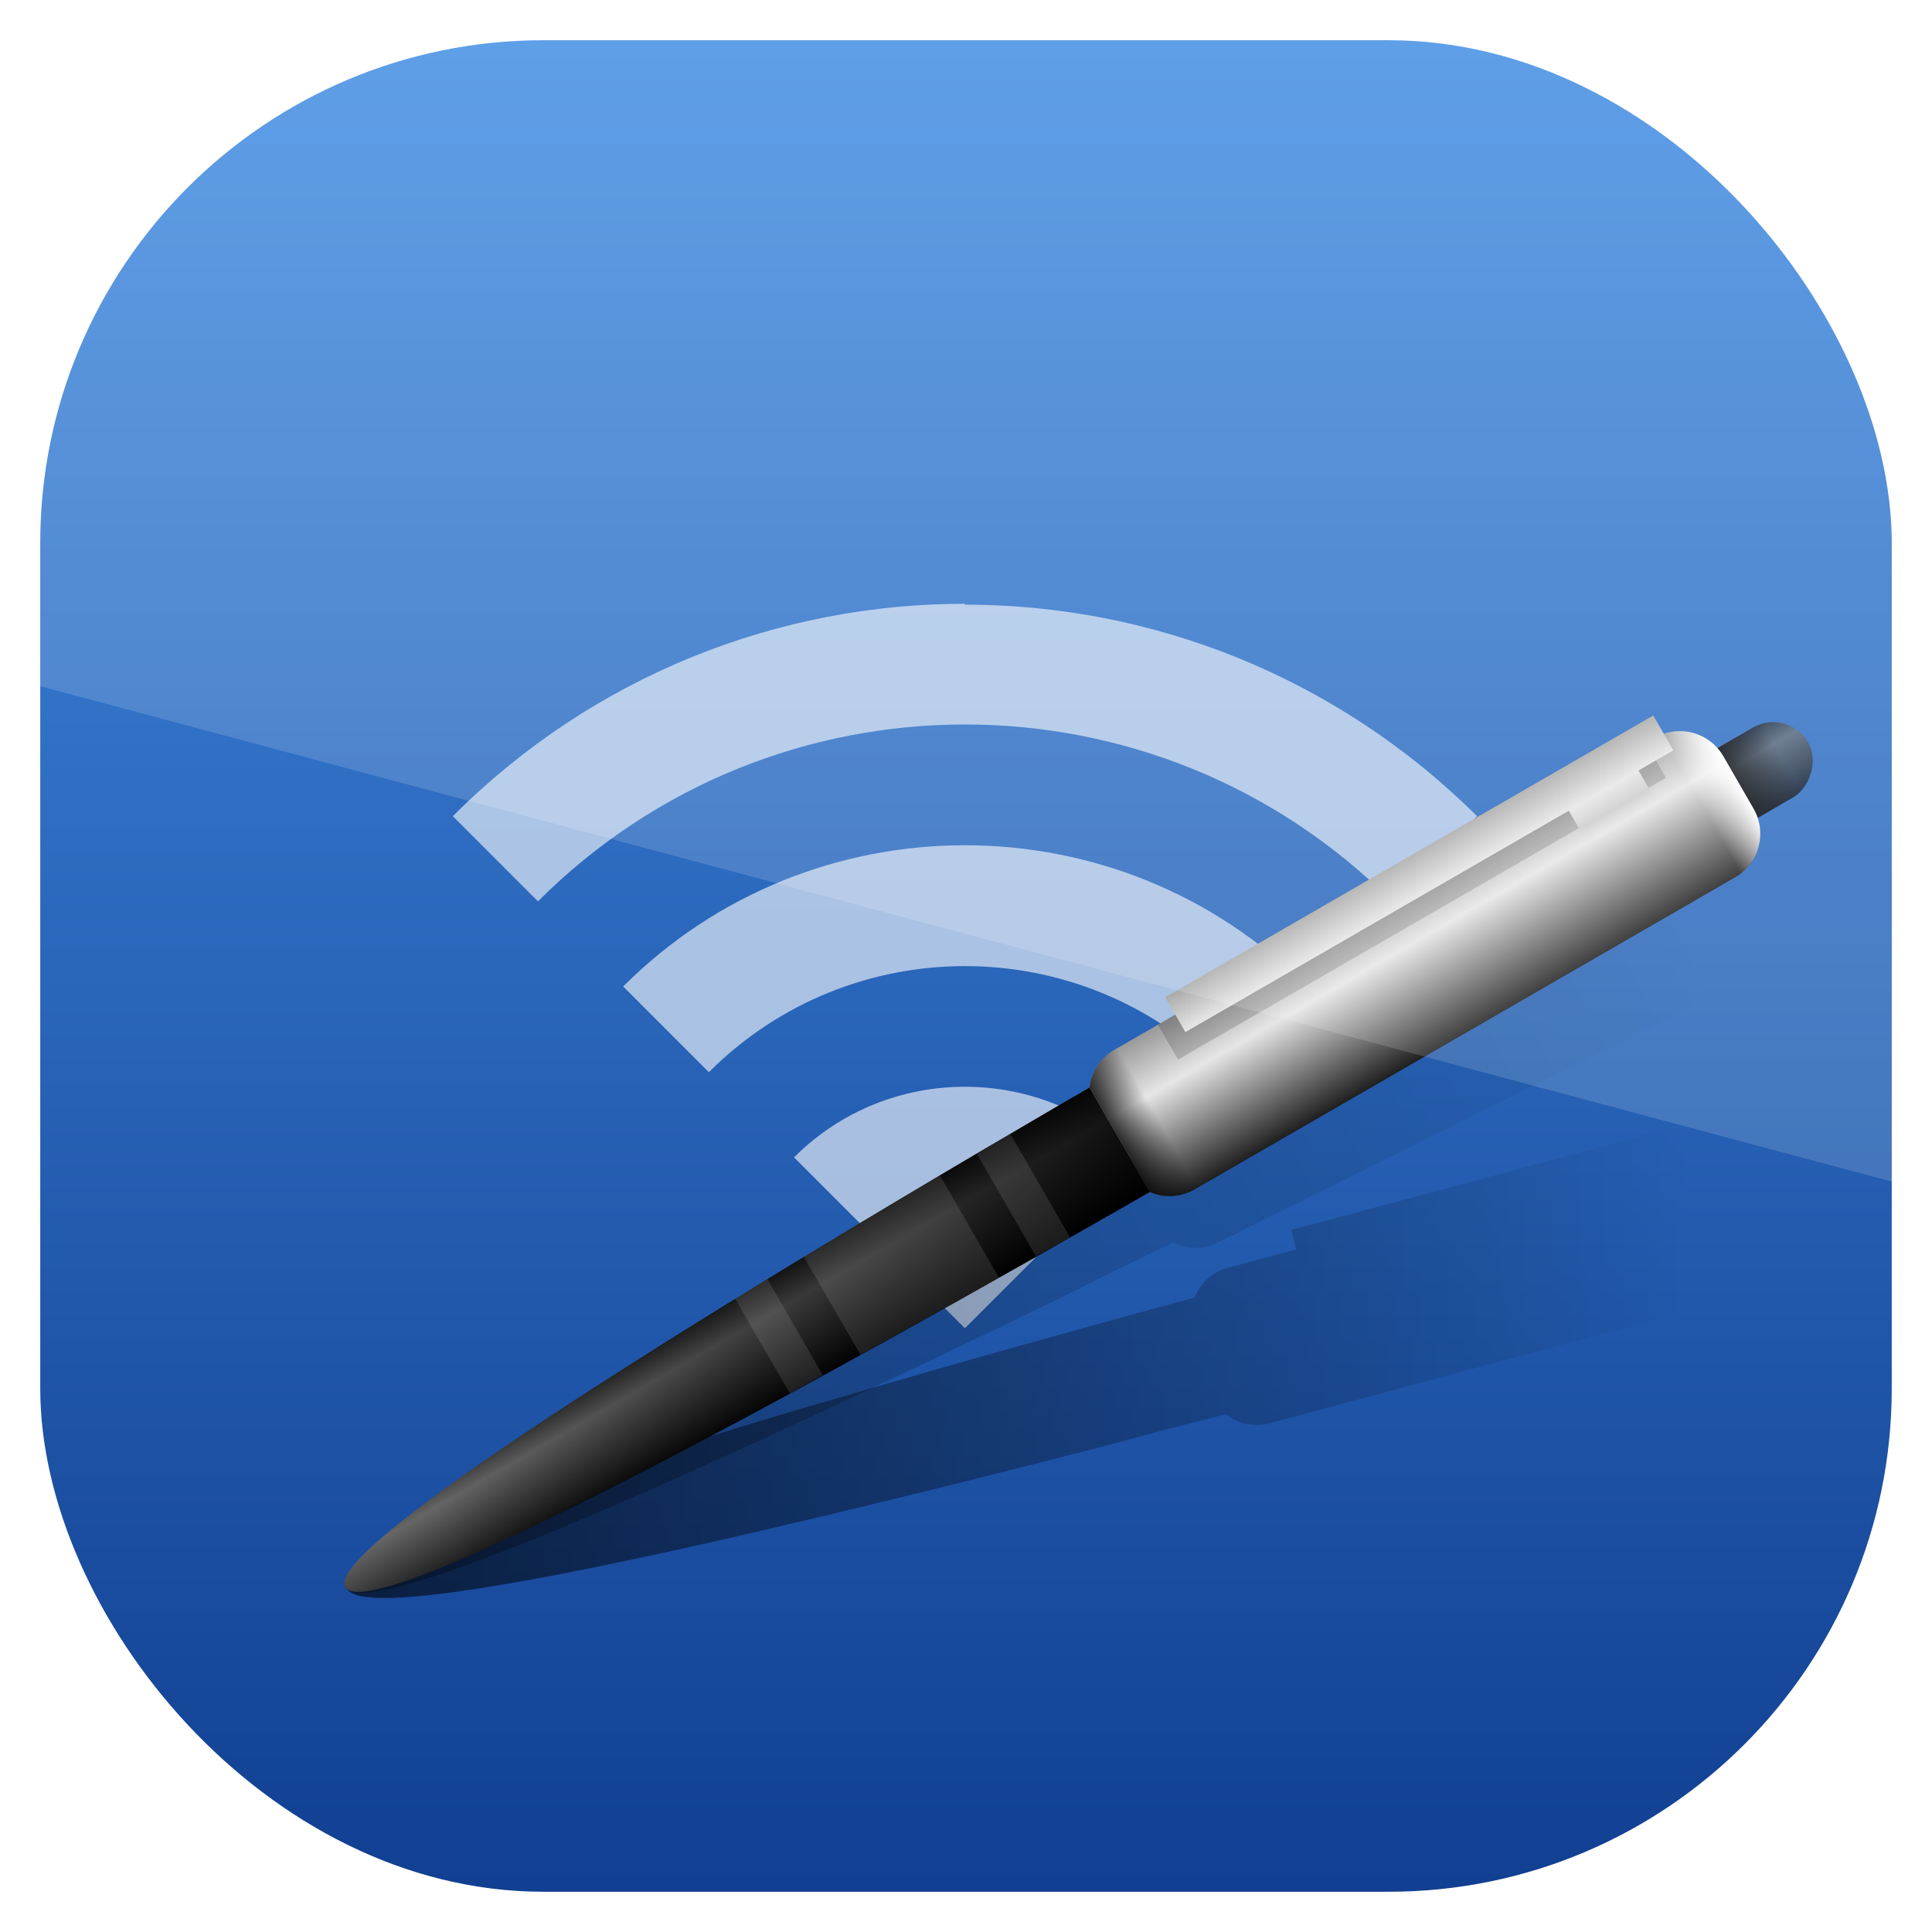 <?xml version="1.0" encoding="UTF-8" standalone="no"?>
<!-- Created with Inkscape (http://www.inkscape.org/) -->
<svg id="svg11037" xmlns:rdf="http://www.w3.org/1999/02/22-rdf-syntax-ns#" xmlns="http://www.w3.org/2000/svg" height="96" width="96" version="1.1" xmlns:cc="http://creativecommons.org/ns#" xmlns:xlink="http://www.w3.org/1999/xlink" xmlns:dc="http://purl.org/dc/elements/1.1/">
 <defs id="defs11039">
  <linearGradient id="linearGradient11642" y2="1046.1" gradientUnits="userSpaceOnUse" y1="962.62" gradientTransform="matrix(1.15 0 0 1.15 -7.2 -150.65)" x2="48" x1="48">
   <stop id="stop3177" style="stop-color:#4490e6" offset="0"/>
   <stop id="stop3179" style="stop-color:#103d8f" offset="1"/>
  </linearGradient>
  <linearGradient id="linearGradient4593" y2="44.224" xlink:href="#linearGradient7175" gradientUnits="userSpaceOnUse" x2="94.681" gradientTransform="matrix(.98 -.199 .199 .98 -12.276 20.87)" y1="64.485" x1="24.79"/>
  <linearGradient id="linearGradient7175">
   <stop id="stop7177" offset="0"/>
   <stop id="stop7179" style="stop-opacity:0" offset="1"/>
  </linearGradient>
  <linearGradient id="linearGradient4589" y2="51.636" xlink:href="#linearGradient7175" gradientUnits="userSpaceOnUse" x2="89.898" gradientTransform="translate(0,15)" y1="51.636" x1="23.205"/>
  <linearGradient id="linearGradient4531" xlink:href="#linearGradient4304" gradientUnits="userSpaceOnUse" x2="-27" x1="-31"/>
  <linearGradient id="linearGradient4304">
   <stop id="stop4306" style="stop-color:#1a1a1a" offset="0"/>
   <stop id="stop4312" style="stop-color:#666" offset=".304"/>
   <stop id="stop4308" offset="1"/>
  </linearGradient>
  <linearGradient id="linearGradient4533" y2="-2.5" xlink:href="#linearGradient7175" gradientUnits="userSpaceOnUse" x2="-29" x1="-29"/>
  <linearGradient id="linearGradient4535" y2="56.094" xlink:href="#linearGradient4304" gradientUnits="userSpaceOnUse" x2="-26" y1="56.094" x1="-32"/>
  <linearGradient id="linearGradient4537" y2="74.234" xlink:href="#linearGradient7175" gradientUnits="userSpaceOnUse" x2="-29.237" y1="35.764" x1="-29"/>
  <linearGradient id="linearGradient4539" y2="17.75" gradientUnits="userSpaceOnUse" x2="-25" y1="17.75" x1="-33">
   <stop id="stop4296" style="stop-color:#999" offset="0"/>
   <stop id="stop4302" style="stop-color:#e6e6e6" offset=".353"/>
   <stop id="stop4298" style="stop-color:#1f1f1f" offset="1"/>
  </linearGradient>
  <linearGradient id="linearGradient4541" gradientUnits="userSpaceOnUse" x2="-29" y1="35.5" x1="-29">
   <stop id="stop4318" style="stop-opacity:.768" offset="0"/>
   <stop id="stop4326" style="stop-opacity:0" offset=".062"/>
   <stop id="stop4324" style="stop-color:#fff;stop-opacity:0" offset=".939"/>
   <stop id="stop4320" style="stop-color:#fff" offset="1"/>
  </linearGradient>
  <filter id="filter4459" height="1.051" width="1.72" color-interpolation-filters="sRGB" y="-.026" x="-0.36">
   <feGaussianBlur id="feGaussianBlur4461" stdDeviation="0.3"/>
  </filter>
  <linearGradient id="linearGradient4543" y2="16" gradientUnits="userSpaceOnUse" x2="-32" gradientTransform="matrix(-1,0,0,1,-66,0)" y1="16" x1="-36">
   <stop id="stop4492" style="stop-color:#ececec;stop-opacity:0" offset="0"/>
   <stop id="stop4498" style="stop-color:#ccc" offset=".234"/>
   <stop id="stop4496" style="stop-color:#e6e6e6" offset=".502"/>
   <stop id="stop4494" style="stop-color:#aaa" offset="1"/>
  </linearGradient>
  <clipPath id="clipPath3009" clipPathUnits="userSpaceOnUse">
   <path id="path3011" style="opacity:.15;fill:#fff" d="m-2 956.36h-96v33.562l96 25.687v-59.25z"/>
  </clipPath>
 </defs>
 <g id="layer1" transform="translate(0 -956.36)">
  <rect id="rect3867" style="fill:url(#linearGradient11642)" rx="25" ry="25" height="92" width="92" y="958.36" x="2"/>
  <path id="path3717" style="opacity:.6;enable-background:new;fill:#fff" d="m47.946 986.36c-9.213 0-18.417 3.524-25.446 10.554l4.232 4.232c11.716-11.716 30.713-11.716 42.429 0l4.232-4.232c-7.03-6.98-16.233-10.51-25.447-10.51zm0 12c-6.142 0-12.296 2.332-16.982 7.018l4.259 4.259c7.029-7.029 18.417-7.029 25.446 0l4.259-4.259c-4.686-4.686-10.84-7.018-16.982-7.018zm0 12c-3.071 0-6.148 1.166-8.491 3.509l8.491 8.491 8.491-8.491c-2.343-2.343-5.42-3.509-8.491-3.509z"/>
  <g id="layer4" style="enable-background:new" transform="translate(-6 956.36)">
   <path id="path4591" style="opacity:.3;fill:url(#linearGradient4593)" d="m98.313 41.452c-0.494-0.992-1.69-1.393-2.682-0.899l-1.846 0.919c-0.512-0.656-1.312-1.019-2.123-0.968-0.162 0.01-0.315 0.054-0.475 0.097l-0.473-0.951-25.067 12.477 0.446 0.895-0.895 0.446-2.238 1.114c-0.738 0.367-1.21 1.036-1.345 1.786-2.645 1.327-5.214 2.629-7.694 3.899-0.039 0.02-0.073 0.036-0.112 0.056-2.366 1.212-4.651 2.395-6.826 3.537-0.01 0.005-0.018 0.009-0.028 0.014-0.009 0.005-0.019 0.009-0.028 0.014-0.653 0.343-1.241 0.667-1.875 1.003-0.047 0.025-0.093 0.045-0.14 0.07-0.074 0.039-0.15 0.072-0.224 0.111-0.438 0.227-0.888 0.462-1.301 0.682-12.569 6.712-20.861 11.808-20.218 13.1 0.681 1.368 9.721-2.226 22.641-8.232 3.956-1.839 8.177-3.836 12.757-6.07 0.997-0.486 2.058-1.031 3.077-1.532 0.871-0.428 1.758-0.843 2.644-1.281 0.68 0.345 1.498 0.371 2.236 0.004l27.752-13.814c1.085-0.54 1.591-1.751 1.291-2.877l1.846-0.919c0.992-0.494 1.393-1.69 0.899-2.682z"/>
   <path id="rect4284" style="opacity:.6;fill:url(#linearGradient4589)" d="m104.29 57.146c-0.287-1.07-1.379-1.701-2.45-1.414l-1.992 0.534c-0.371-0.744-1.083-1.26-1.888-1.371-0.161-0.022-0.319-0.01-0.485 0.001l-0.275-1.026-27.046 7.247 0.259 0.966-0.966 0.259-2.415 0.647c-0.796 0.213-1.392 0.775-1.673 1.484-2.856 0.775-5.632 1.541-8.315 2.293-0.042 0.012-0.079 0.021-0.121 0.032-2.56 0.718-5.034 1.423-7.393 2.11-0.01 0.003-0.02 0.005-0.03 0.008-0.01 0.003-0.021 0.005-0.03 0.008-0.709 0.206-1.348 0.407-2.036 0.61-0.051 0.015-0.1 0.026-0.151 0.04-0.081 0.024-0.161 0.041-0.241 0.065-0.474 0.135-0.962 0.276-1.411 0.41-13.652 4.08-22.792 7.428-22.418 8.822 0.395 1.476 9.97-0.25 23.826-3.569 4.243-1.016 8.776-2.135 13.708-3.414 1.073-0.278 2.222-0.601 3.32-0.89 0.939-0.246 1.891-0.477 2.845-0.73 0.598 0.473 1.395 0.662 2.191 0.448l29.944-8.023c1.171-0.314 1.908-1.4 1.837-2.563l1.992-0.534c1.07-0.287 1.701-1.379 1.414-2.45z"/>
   <g id="g4511" transform="matrix(.5 .866 -.866 .5 106.88 63.996)">
    <rect id="rect4513" style="opacity:.733;fill:url(#linearGradient4531)" rx="2" ry="2" height="8" width="4" y="-4" x="-31"/>
    <rect id="rect4515" style="opacity:.733;fill:url(#linearGradient4533)" rx="2" ry="2" height="8" width="4" y="-4" x="-31"/>
    <path id="path4517" style="fill:url(#linearGradient4535)" d="m-32 32.25c0.011 26.348 0.846 47.688 3 47.688 2.281-0 2.989-21.339 3-47.688h-6z"/>
    <path id="path4519" style="opacity:.8;fill:url(#linearGradient4537)" d="m-32 32.25c0.011 26.348 0.846 47.688 3 47.688 2.281-0 2.989-21.339 3-47.688h-6z"/>
    <path id="path4521" style="fill:url(#linearGradient4539)" d="m-30.5 0c-1.385 0-2.5 1.115-2.5 2.5v31c0 0.824 0.389 1.545 1 2h6c0.611-0.455 1-1.176 1-2v-31c0-1.385-1.115-2.5-2.5-2.5h-3z"/>
    <path id="path4523" style="fill:url(#linearGradient4541)" d="m-30.5 6.5548e-8c-1.385 0-2.5 1.115-2.5 2.5v31c0 0.824 0.389 1.545 1 2h6c0.611-0.455 1-1.176 1-2v-31c0-1.385-1.115-2.5-2.5-2.5h-3z"/>
    <path id="path4525" style="opacity:.108;fill:#fff" d="m-31.969 40.062c0.005 0.671 0.026 1.279 0.031 1.938h5.875c0.006-0.659 0.027-1.267 0.031-1.938h-5.938zm0.031 4.062c0.028 2.734 0.073 5.358 0.125 7.875h5.625c0.052-2.517 0.096-5.141 0.125-7.875h-5.875zm0.188 10c0.015 0.612 0.014 1.277 0.031 1.875h5.438c0.016-0.598 0.017-1.263 0.031-1.875h-5.5z"/>
    <rect id="rect4527" style="opacity:.4;filter:url(#filter4459)" height="28" width="2" y="3" x="-33"/>
    <path id="path4529" style="fill:url(#linearGradient4543)" d="m-34 2v28h2v-22h2v-4h-2v-2h-2z"/>
   </g>
  </g>
  <rect id="rect3003" style="opacity:.15;fill:#fff" transform="translate(98 3.8281e-7)" clip-path="url(#clipPath3009)" rx="25" ry="25" height="92" width="92" y="958.36" x="-96"/>
 </g>
</svg>
